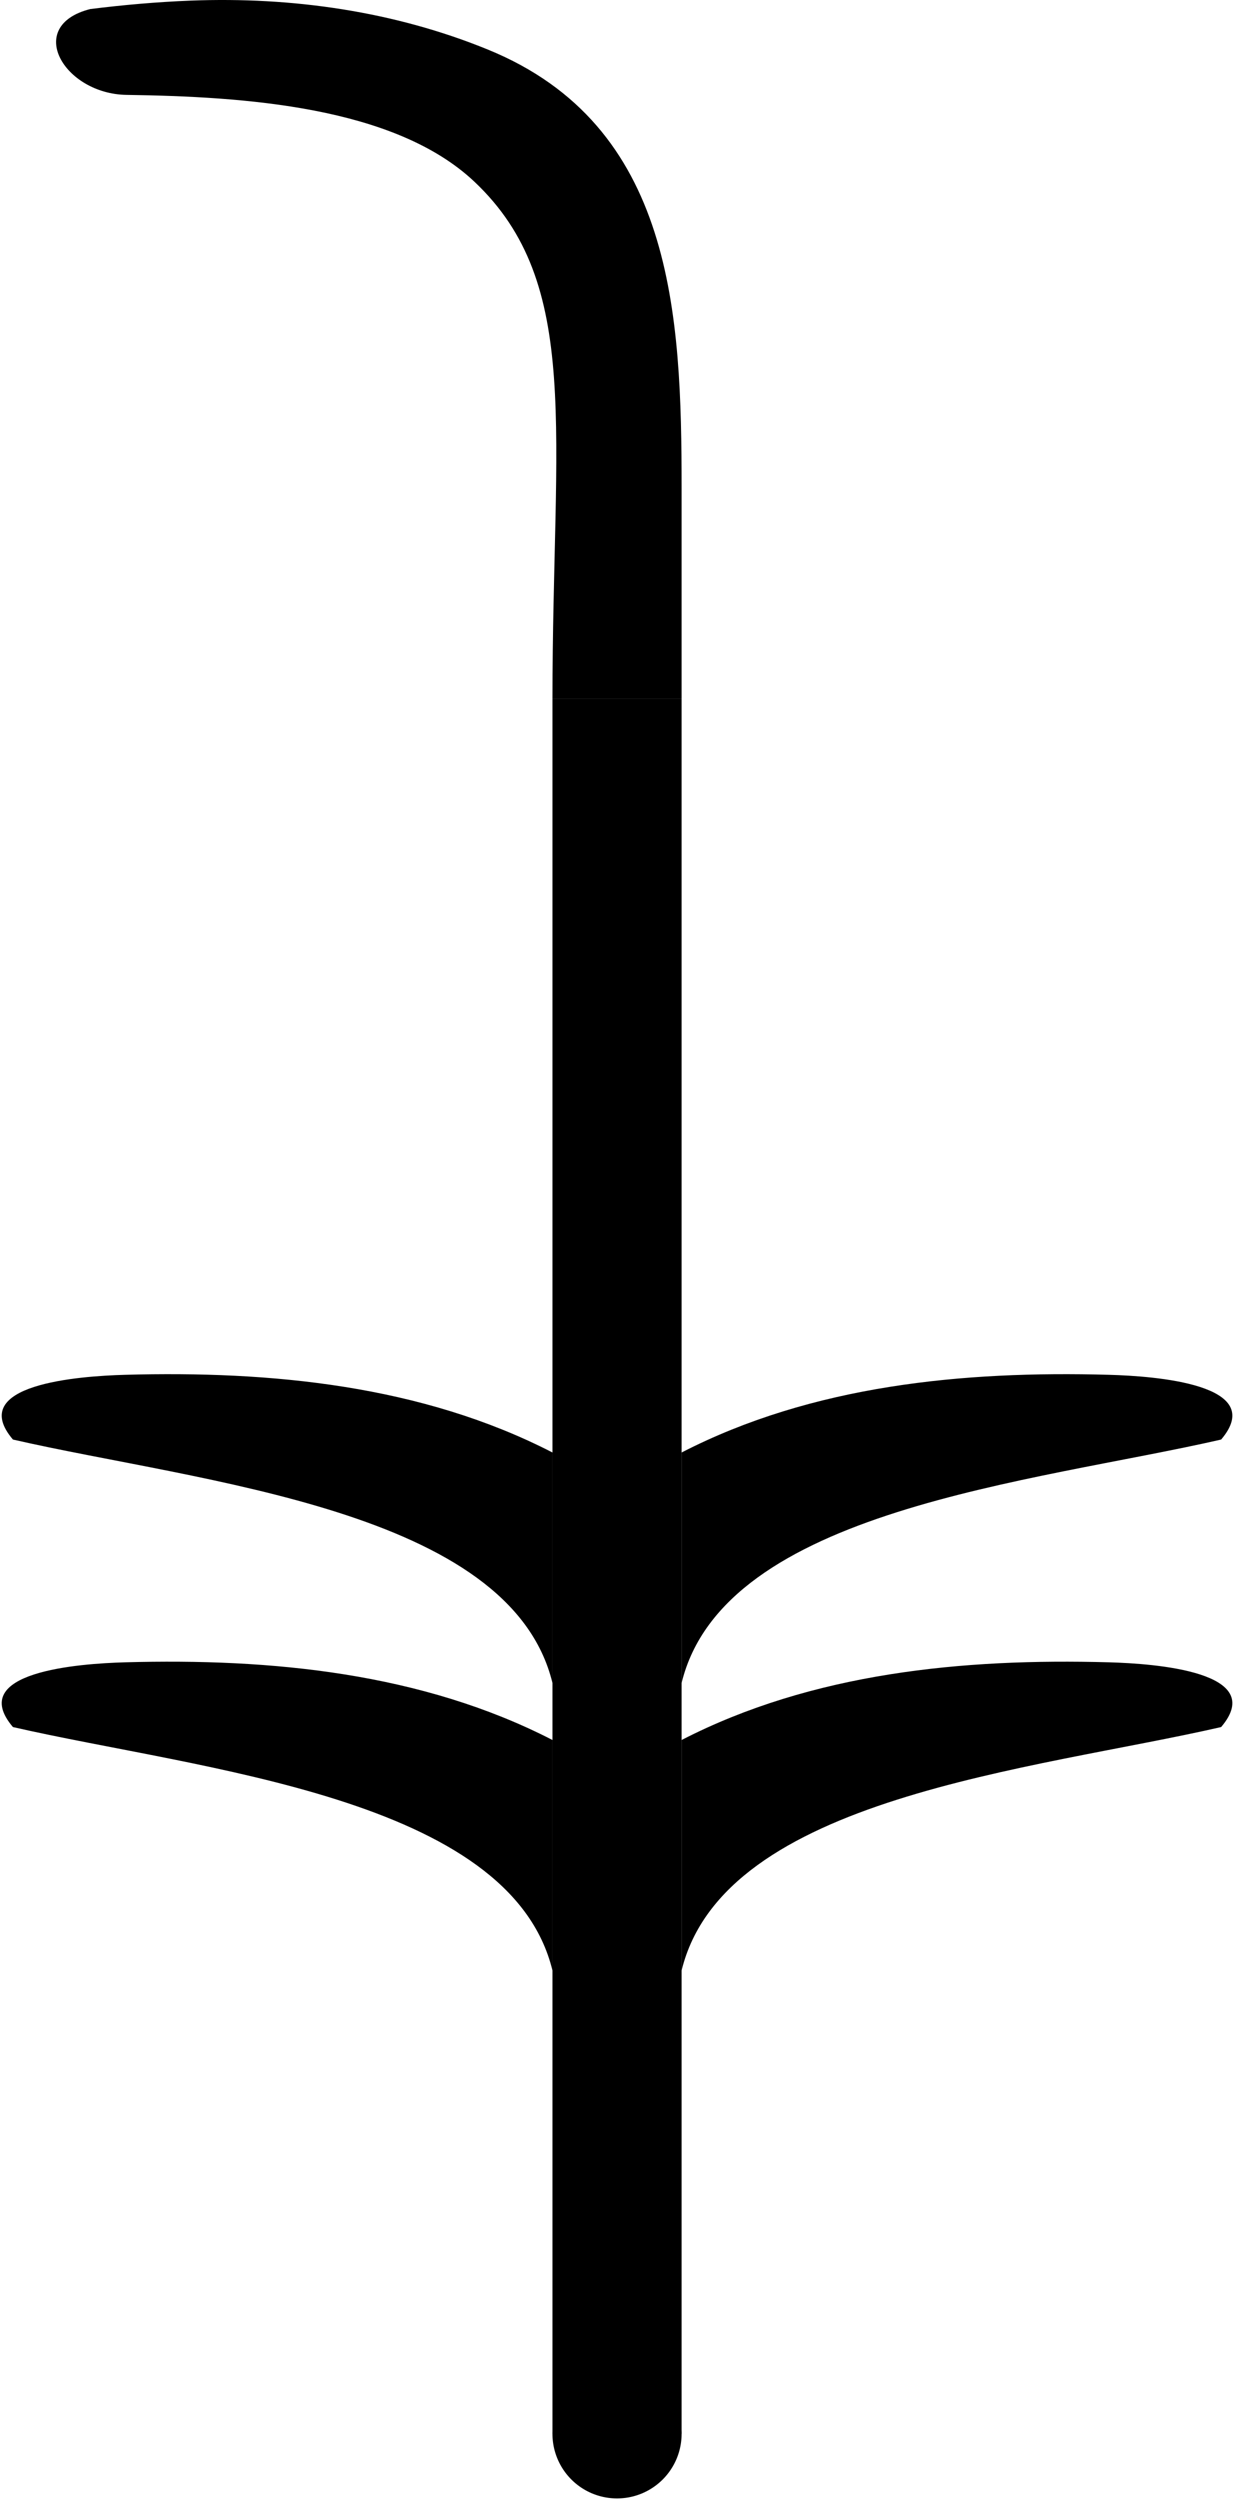 <?xml version="1.0" encoding="UTF-8" standalone="no"?>
<svg
   width="500pt"
   height="1000pt"
   id="svg1333"
   sodipodi:version="0.32"
   inkscape:version="1.4.2 (f4327f4, 2025-05-13)"
   sodipodi:docname="131D3.svg"
   version="1.0"
   viewBox="0 0 500 1000"
   xmlns:inkscape="http://www.inkscape.org/namespaces/inkscape"
   xmlns:sodipodi="http://sodipodi.sourceforge.net/DTD/sodipodi-0.dtd"
   xmlns:xlink="http://www.w3.org/1999/xlink"
   xmlns="http://www.w3.org/2000/svg"
   xmlns:svg="http://www.w3.org/2000/svg"
   xmlns:rdf="http://www.w3.org/1999/02/22-rdf-syntax-ns#"
   xmlns:cc="http://creativecommons.org/ns#"
   xmlns:dc="http://purl.org/dc/elements/1.1/">
  <defs
     id="defs1338" />
  <sodipodi:namedview
     inkscape:window-height="998"
     inkscape:window-width="1680"
     inkscape:pageshadow="2"
     inkscape:pageopacity="0.0"
     borderopacity="1.0"
     bordercolor="#666666"
     pagecolor="#ffffff"
     id="base"
     inkscape:zoom="0.283125"
     inkscape:cx="404.41501"
     inkscape:cy="1064.9006"
     inkscape:window-x="-8"
     inkscape:window-y="-8"
     inkscape:current-layer="svg1333"
     showguides="true"
     inkscape:guide-bbox="true"
     showgrid="false"
     inkscape:showpageshadow="2"
     inkscape:pagecheckerboard="0"
     inkscape:deskcolor="#d1d1d1"
     inkscape:document-units="pt"
     inkscape:window-maximized="1">
    <sodipodi:guide
       position="294.604,39.874"
       orientation="1,0"
       id="guide1"
       inkscape:locked="false" />
    <sodipodi:guide
       position="363.524,38.952"
       orientation="1,0"
       id="guide2"
       inkscape:locked="false" />
    <sodipodi:guide
       position="2.2126535e-08,1333.333"
       orientation="0,-1"
       id="guide3"
       inkscape:locked="false" />
    <sodipodi:guide
       position="0,0"
       orientation="0,-1"
       id="guide4"
       inkscape:locked="false" />
    <sodipodi:guide
       position="1145.244,404.745"
       orientation="1,0"
       id="guide5"
       inkscape:locked="false" />
    <sodipodi:guide
       position="294.604,960.343"
       orientation="0,-1"
       id="guide8"
       inkscape:locked="false" />
    <sodipodi:guide
       position="329.064,34.46"
       orientation="0,-1"
       id="guide6"
       inkscape:locked="false" />
    <sodipodi:guide
       position="500,1000"
       orientation="0,-1"
       id="guide7"
       inkscape:locked="false" />
    <sodipodi:guide
       position="1070.485,306.182"
       orientation="0,-1"
       id="guide9"
       inkscape:locked="false" />
    <sodipodi:guide
       position="871.523,450.331"
       orientation="0,-1"
       id="guide10"
       inkscape:locked="false" />
  </sodipodi:namedview>
  <path
     style="fill:#000000;stroke:none;stroke-width:1"
     d="M 76.269,0.25 C 62.717,0.778 49.261,1.978 36.11,3.62 9.614,10.316 25.548,37.585 50.636,37.954 97.526,38.643 157.776,42.486 189.77,72.693 c 43.25,40.833 31.216,99.734 31.216,206.874 h 51.657 l -5.9e-4,-84.422 C 272.642,125.631 269.535,50.251 195.211,19.853 157.829,4.564 116.926,-1.335 76.269,0.25 Z"
     id="path1335"
     sodipodi:nodetypes="scssccsss" />
  <path
     style="fill:#000000;stroke:none;stroke-width:1"
     d="m 272.643,788.205 c 16.901,-69.535 140.883,-80.206 215.814,-97.383 18.791,-22.092 -26.377,-25.381 -44.888,-25.898 -58.345,-1.63 -118.661,4.167 -170.926,31.078 z"
     id="path9"
     sodipodi:nodetypes="ccscc" />
  <use
     x="0"
     y="0"
     xlink:href="#path9"
     id="use9"
     transform="matrix(-1,0,0,1,493.629,0)"
     style="stroke-width:1.334" />
  <path
     id="path1"
     style="fill-rule:evenodd;stroke-width:30;stroke-linejoin:round;stroke-miterlimit:2"
     d="m 272.643,973.541 a 25.829,25.829 0 0 1 -25.829,25.829 25.829,25.829 0 0 1 -25.829,-25.829 25.829,25.829 0 0 1 25.829,-25.829 25.829,25.829 0 0 1 25.829,25.829 z" />
  <path
     id="rect1"
     style="fill-rule:evenodd;stroke-width:30;stroke-linejoin:round;stroke-miterlimit:2"
     d="m 220.986,279.566 h 51.657 l 6e-5,693.974 h -51.657 z"
     sodipodi:nodetypes="ccccc" />
  <use
     x="0"
     y="0"
     xlink:href="#path9"
     id="use10"
     transform="translate(0,-115.003)" />
  <use
     x="0"
     y="0"
     xlink:href="#path9"
     id="use11"
     transform="matrix(-1,0,0,1,493.629,-115.003)" />
</svg>
